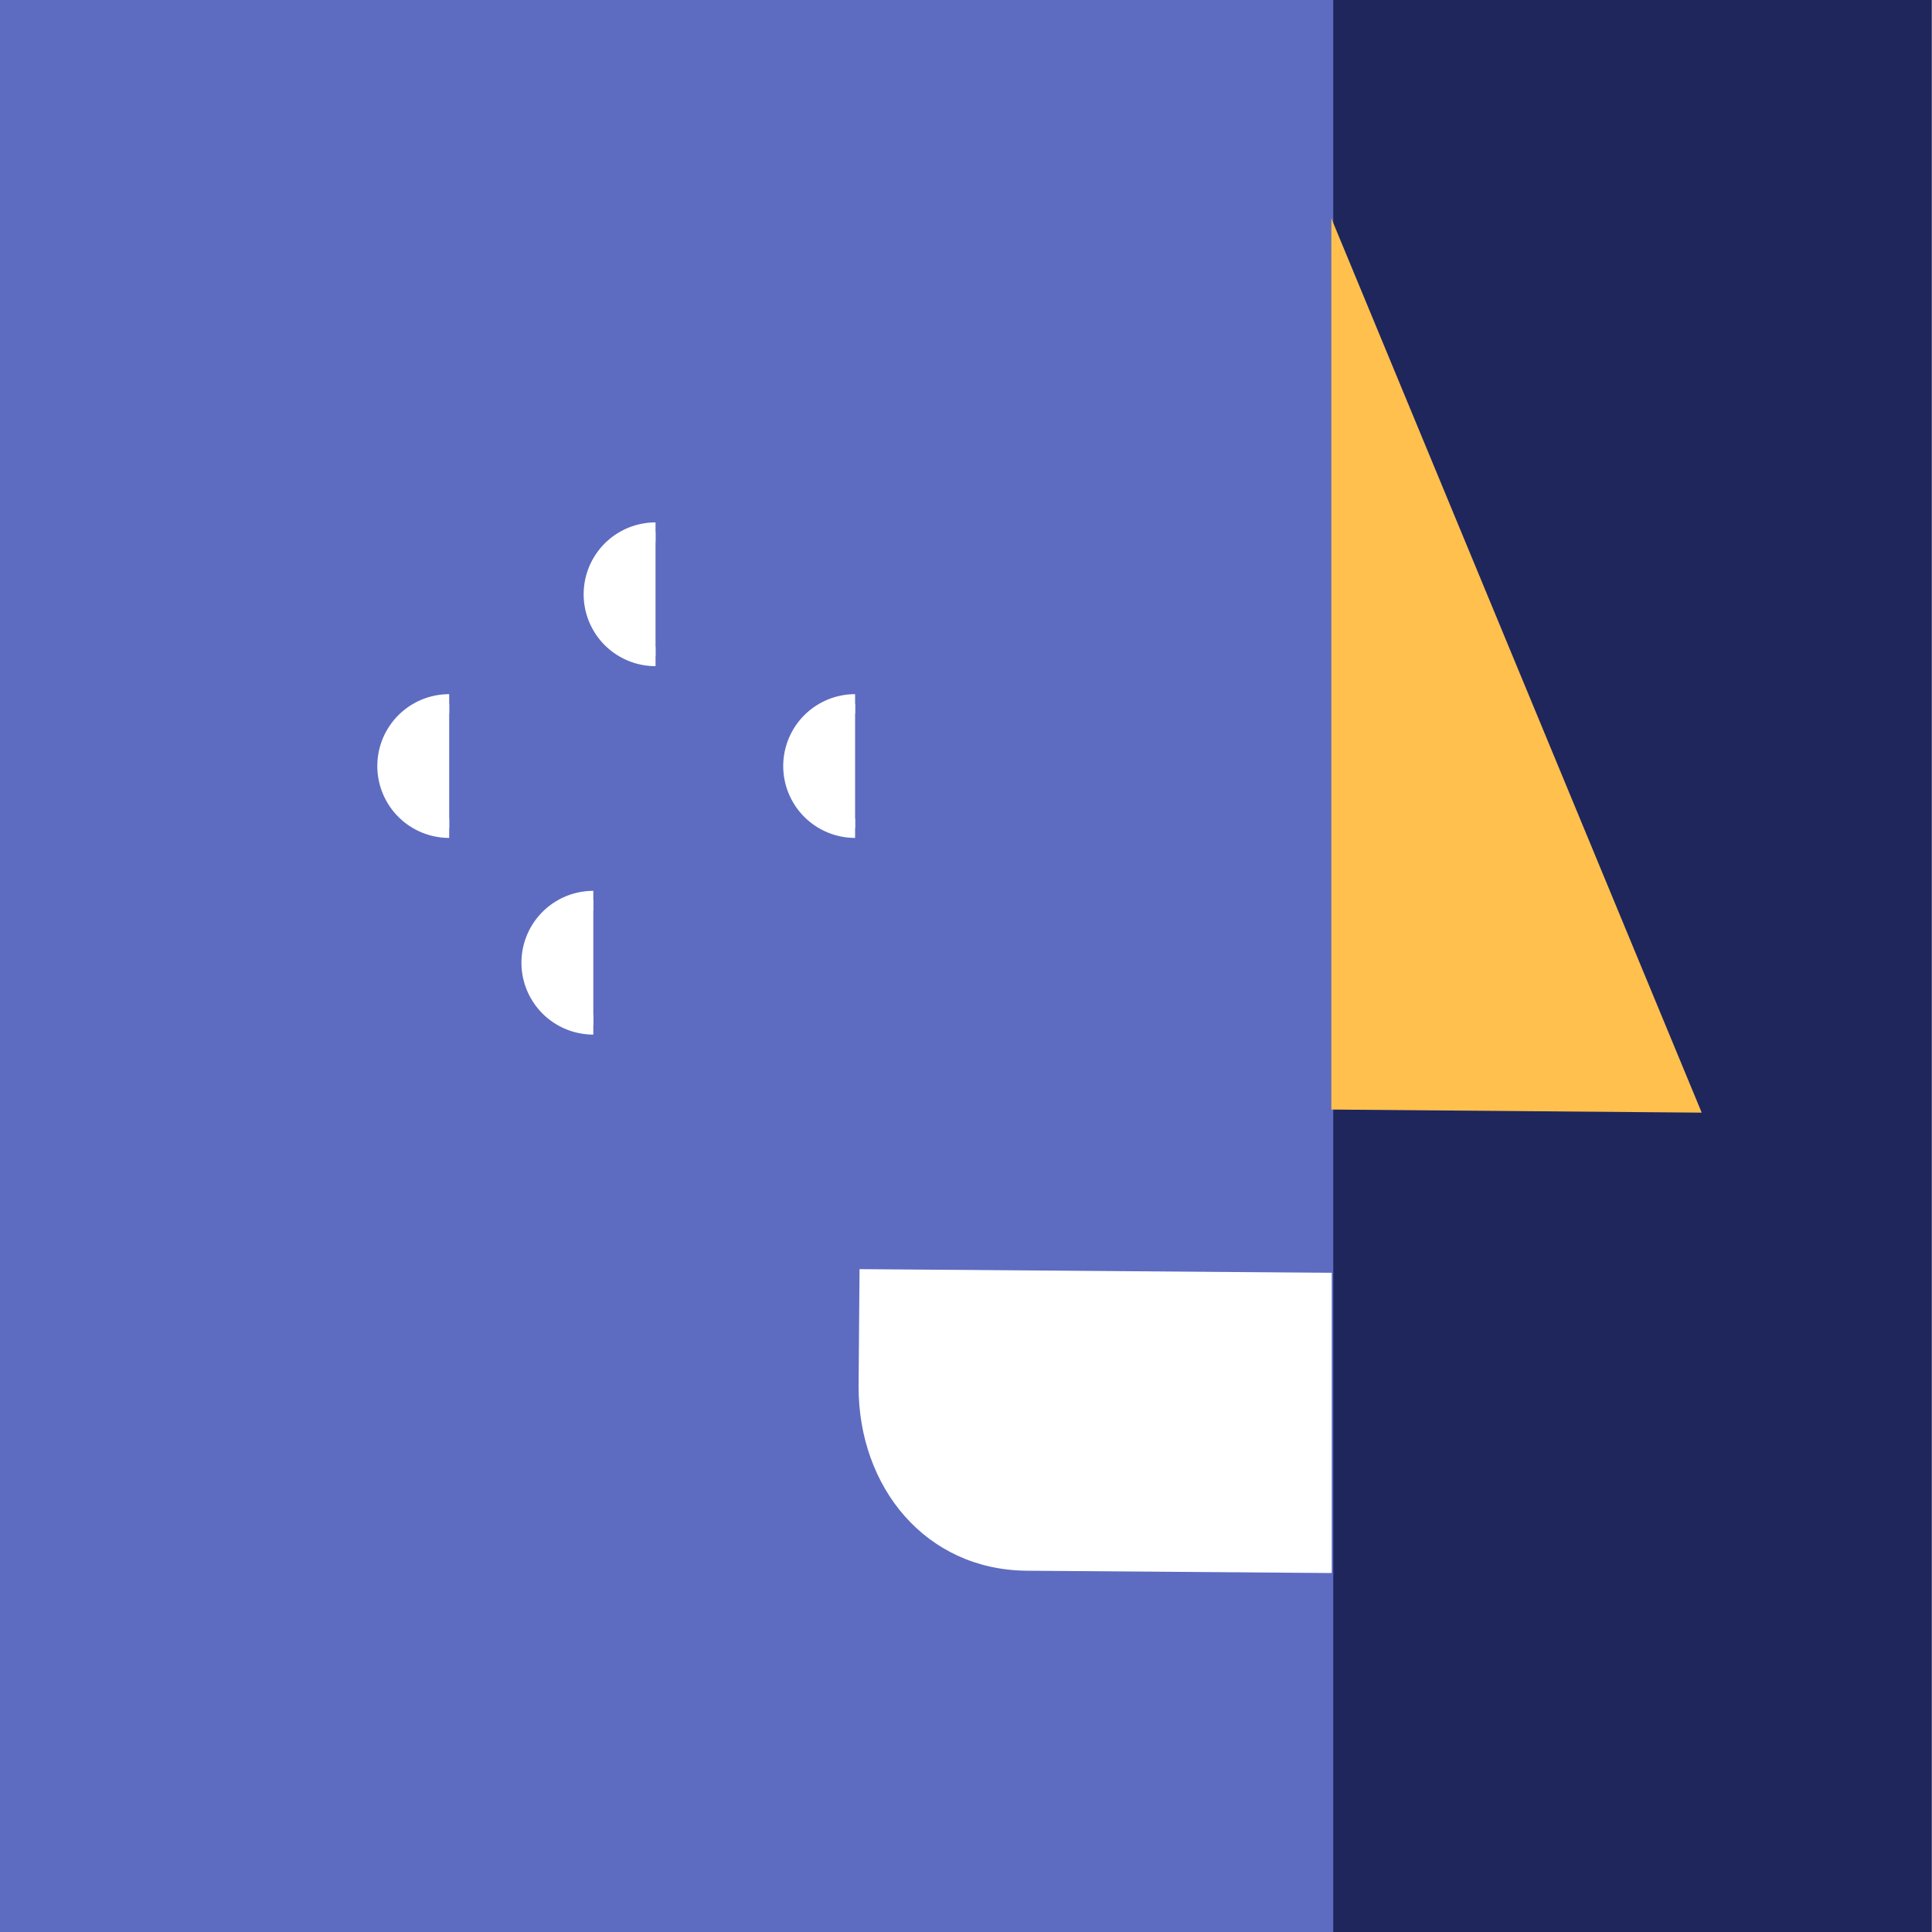 <svg data-name="PolarisAvatar2" xmlns="http://www.w3.org/2000/svg" viewBox="0 0 100 100"><defs>
<style>
    [data-name="PolarisAvatar2"] .cls-1{fill:#1e265c}
    [data-name="PolarisAvatar2"] .cls-2{fill:#5d6cc1}
    [data-name="PolarisAvatar2"] .cls-3,
    [data-name="PolarisAvatar2"] .cls-5{fill:#fff}
    [data-name="PolarisAvatar2"] .cls-4{fill:#ffc04d}
    [data-name="PolarisAvatar2"] .cls-5{stroke:#fff;stroke-miterlimit:10}
</style></defs><path class="cls-1" d="M-.01 0h100v100h-100z"/><path class="cls-2" d="M-.01 0h69.02v100H-.01z"/><path class="cls-3" d="M68.93 65.88l-24.44-.19-.05 6.09c0 5.22 3.48 9.47 8.69 9.52l15.8.12z"/><path class="cls-4" d="M68.91 11.3l19.17 46.29-19.17-.16V11.3z"/><path class="cls-5" d="M23.25 36.43a3.22 3.22 0 1 0 0 6.44m21.01-6.44a3.22 3.22 0 0 0 0 6.44m-13.55 3.74a3.22 3.22 0 1 0 0 6.44m3.22-25.51a3.22 3.22 0 0 0 0 6.44"/></svg>